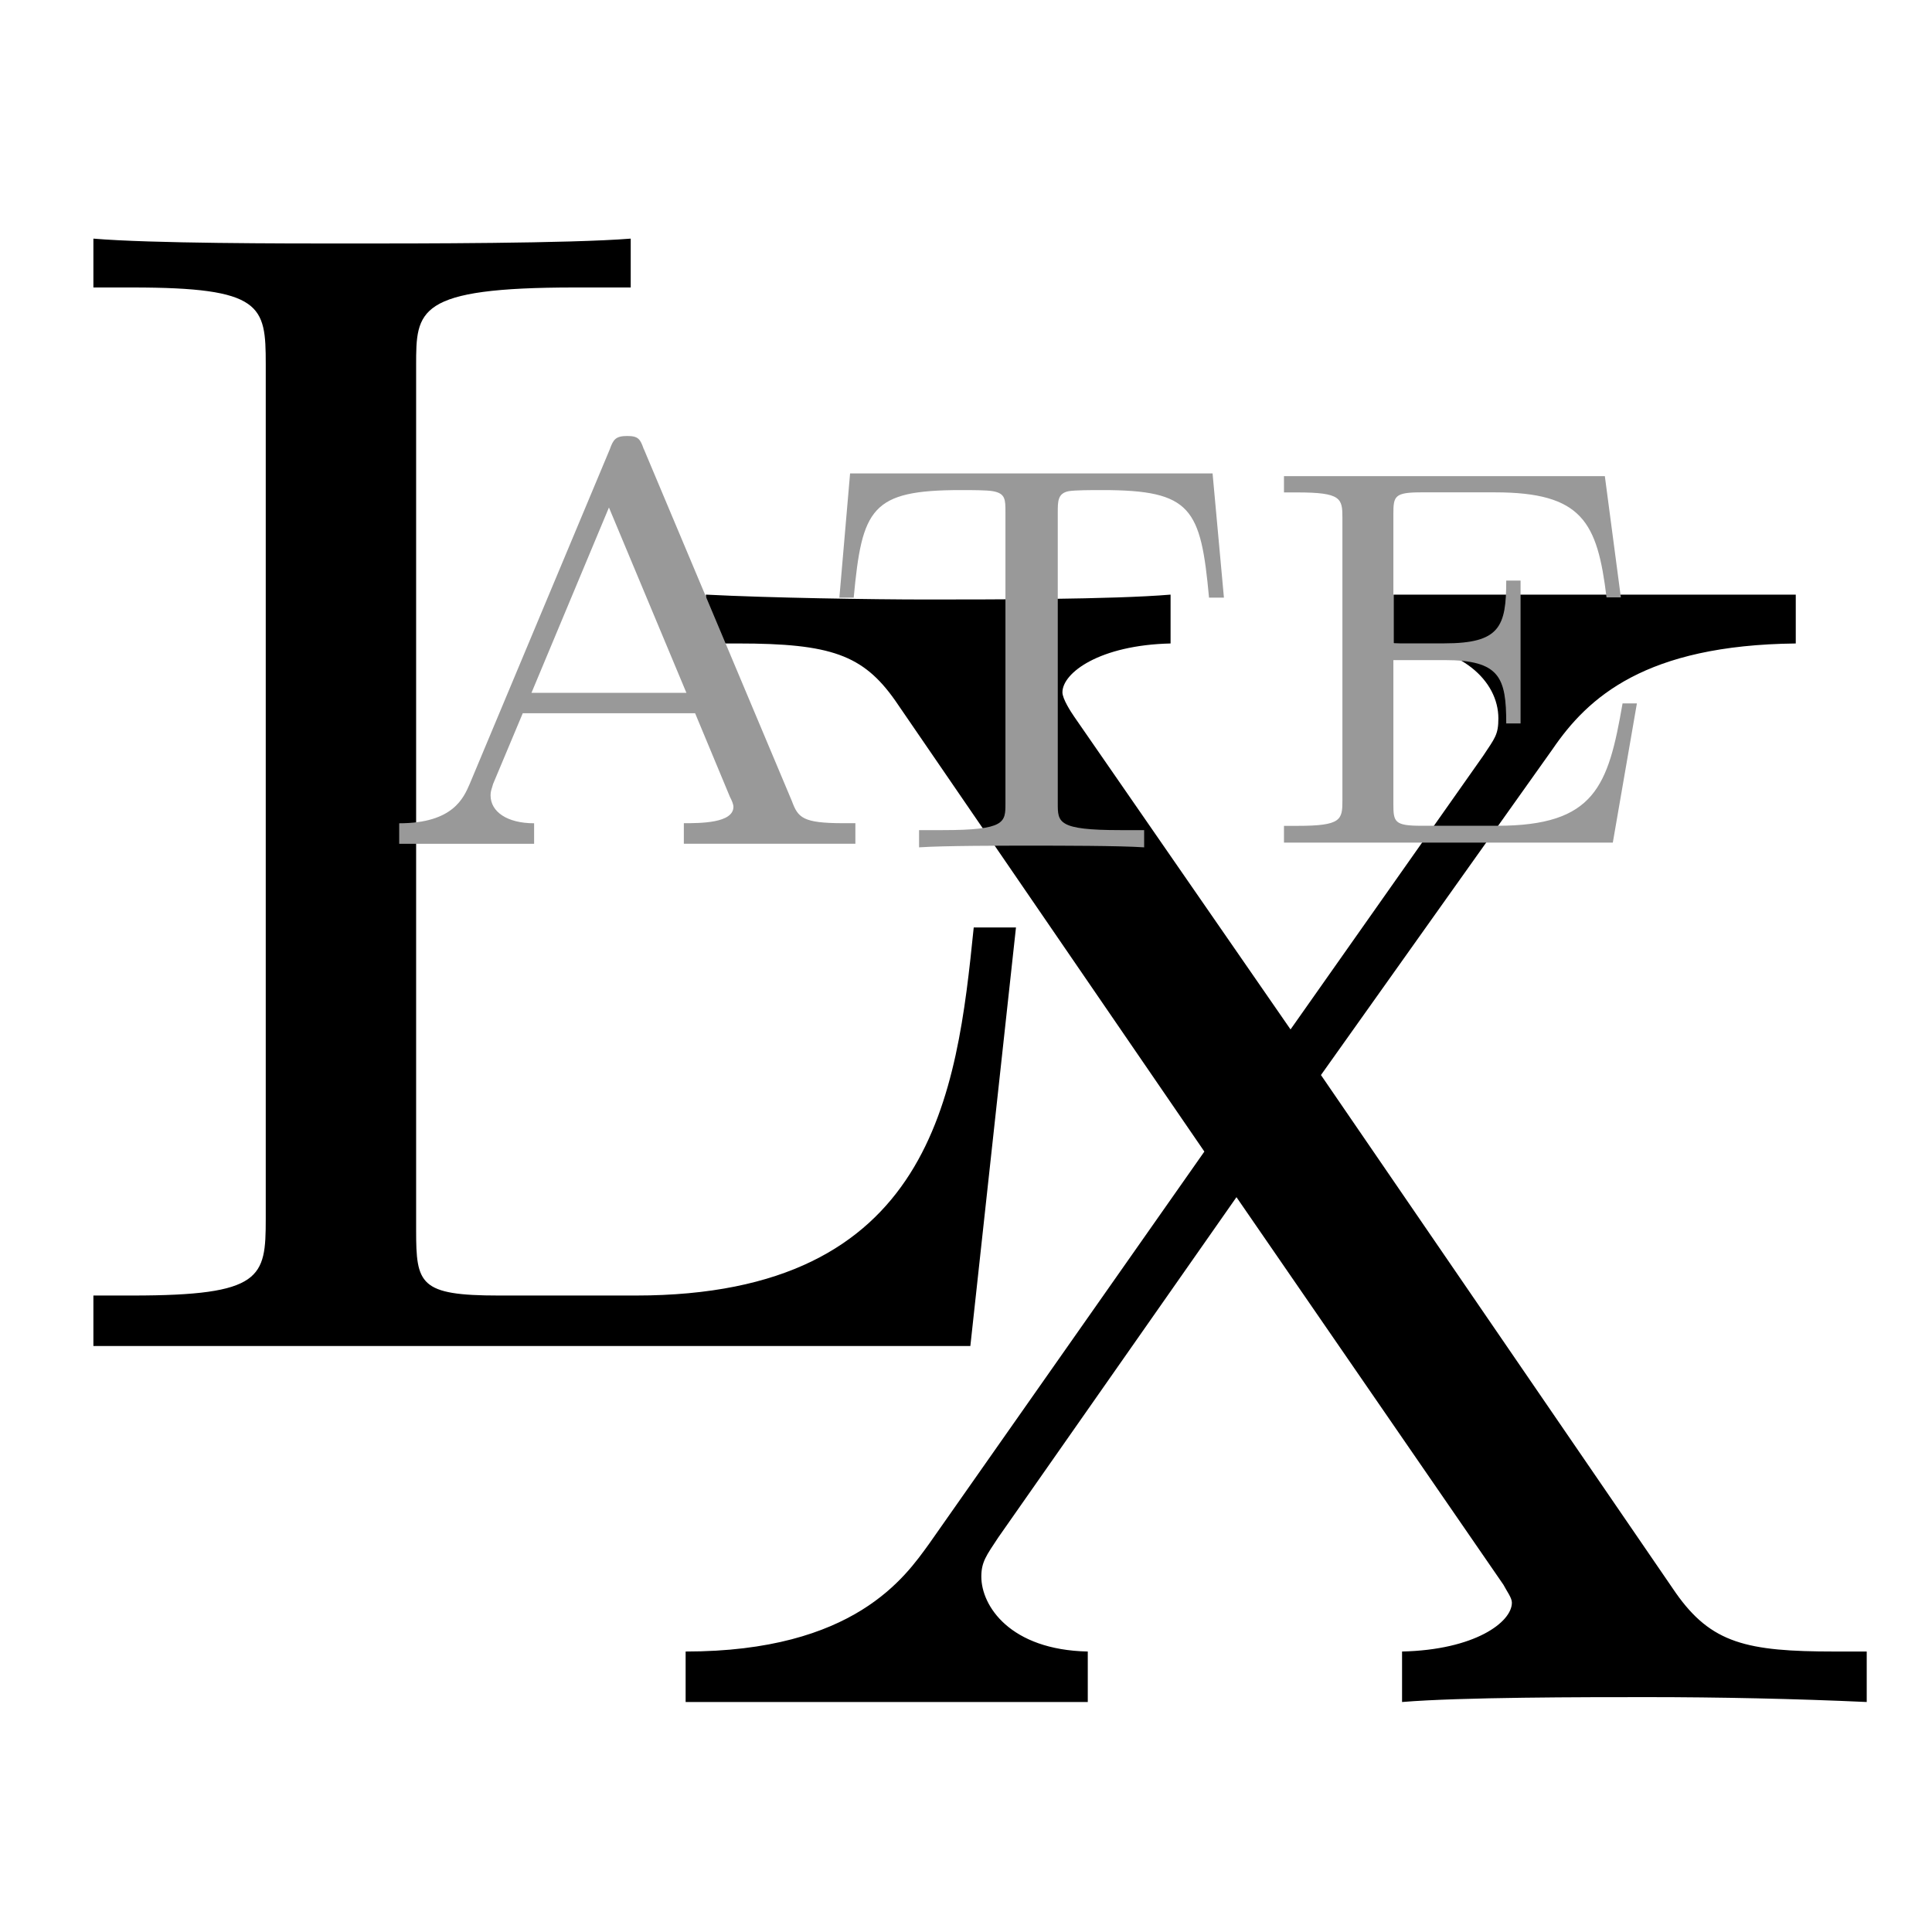 <?xml version="1.0" encoding="UTF-8" standalone="no"?>
<svg
   xmlns:dc="http://purl.org/dc/elements/1.1/"
   xmlns:cc="http://creativecommons.org/ns#"
   xmlns:rdf="http://www.w3.org/1999/02/22-rdf-syntax-ns#"
   xmlns:svg="http://www.w3.org/2000/svg"
   xmlns="http://www.w3.org/2000/svg"
   xmlns:sodipodi="http://sodipodi.sourceforge.net/DTD/sodipodi-0.dtd"
   xmlns:inkscape="http://www.inkscape.org/namespaces/inkscape"
   version="1.0"
   width="24"
   height="24"
   overflow="scroll"
   id="svg16"
   sodipodi:docname="file-latex.svg"
   style="overflow:scroll"
   inkscape:version="0.92.3 (2405546, 2018-03-11)">
  <defs
     id="defs20" />
  <sodipodi:namedview
     pagecolor="#ffffff"
     bordercolor="#666666"
     borderopacity="1"
     objecttolerance="10"
     gridtolerance="10"
     guidetolerance="10"
     inkscape:pageopacity="0"
     inkscape:pageshadow="2"
     inkscape:window-width="2021"
     inkscape:window-height="999"
     id="namedview18"
     showgrid="false"
     fit-margin-top="0"
     fit-margin-left="0"
     fit-margin-right="0"
     fit-margin-bottom="0"
     inkscape:zoom="19.04"
     inkscape:cx="18.711222"
     inkscape:cy="11.081526"
     inkscape:window-x="823"
     inkscape:window-y="922"
     inkscape:window-maximized="0"
     inkscape:current-layer="layer1" />
  <title
     id="title2">LaTeX logo</title>
  <g
     transform="matrix(2.099,0,0,2.023,2.258,3.905)"
     id="g14"
     style="fill:#000000">
    <path
       d="m 4.937,3.765 c 0,0 -0.25,0 -0.25,0 -0.1,1.02 -0.24,2.26 -2,2.26 0,0 -0.81,0 -0.81,0 -0.47,0 -0.49,-0.07 -0.49,-0.4 0,0 0,-5.31 0,-5.31 0,-0.34 0,-0.48 0.94,-0.48 0,0 0.33,0 0.33,0 0,0 0,-0.3 0,-0.3 -0.36,0.03 -1.26,0.03 -1.67,0.03 -0.39,0 -1.17,0 -1.51,-0.03 0,0 0,0.3 0,0.3 0,0 0.23,0 0.23,0 0.77,0 0.79,0.11 0.79,0.47 0,0 0,5.25 0,5.25 0,0.36 -0.02,0.47 -0.79,0.47 0,0 -0.23,0 -0.23,0 0,0 0,0.31 0,0.31 0,0 5.19,0 5.19,0 0,0 0.27,-2.57 0.27,-2.57 z"
       id="path4"
       inkscape:connector-curvature="0" />
    <path
       d="m 6.742,4.671 c 0,0 1.37,-2 1.37,-2 0.21,-0.32 0.55,-0.64 1.44,-0.65 0,0 0,-0.3 0,-0.3 0,0 -2.38,0 -2.38,0 0,0 0,0.3 0,0.3 0.4,0.01 0.62,0.23 0.62,0.46 0,0.1 -0.02,0.12 -0.09,0.23 0,0 -1.14,1.68 -1.14,1.68 0,0 -1.28,-1.92 -1.28,-1.92 -0.02,-0.03 -0.07,-0.11 -0.07,-0.15 0,-0.12 0.22,-0.29 0.64,-0.3 0,0 0,-0.3 0,-0.3 -0.34,0.03 -1.07,0.03 -1.45,0.03 -0.31,0 -0.93,-0.01 -1.3,-0.03 0,0 0,0.3 0,0.3 0,0 0.19,0 0.19,0 0.55,0 0.74,0.07 0.93,0.35 0,0 1.83,2.77 1.83,2.77 0,0 -1.63,2.41 -1.63,2.41 -0.14,0.2 -0.44,0.66 -1.44,0.66 0,0 0,0.31 0,0.31 0,0 2.38,0 2.38,0 0,0 0,-0.31 0,-0.31 -0.46,-0.01 -0.63,-0.28 -0.63,-0.46 0,-0.09 0.03,-0.13 0.1,-0.24 0,0 1.41,-2.09 1.41,-2.09 0,0 1.58,2.38 1.58,2.38 0.02,0.04 0.05,0.08 0.05,0.11 0,0.12 -0.22,0.29 -0.65,0.3 0,0 0,0.31 0,0.31 0.35,-0.03 1.08,-0.03 1.45,-0.03 0.42,0 0.88,0.01 1.3,0.03 0,0 0,-0.31 0,-0.31 0,0 -0.19,0 -0.19,0 -0.52,0 -0.73,-0.05 -0.94,-0.36 0,0 -2.1,-3.18 -2.1,-3.18 z"
       id="path12"
       inkscape:connector-curvature="0" />
  </g>
  <g
     inkscape:groupmode="layer"
     id="layer1"
     inkscape:label="Layer 1"
     transform="translate(1.5,-461.954)">
    <path
       d="m 6.497,467.533 c -0.043,-0.122 -0.065,-0.163 -0.205,-0.163 -0.141,0 -0.173,0.041 -0.216,0.163 0,0 -1.741,4.159 -1.741,4.159 -0.076,0.173 -0.205,0.489 -0.876,0.489 0,0 0,0.255 0,0.255 0,0 1.676,0 1.676,0 0,0 0,-0.255 0,-0.255 -0.335,0 -0.541,-0.143 -0.541,-0.347 0,-0.051 0.011,-0.071 0.032,-0.143 0,0 0.368,-0.877 0.368,-0.877 0,0 2.141,0 2.141,0 0,0 0.433,1.04 0.433,1.04 0.022,0.041 0.043,0.092 0.043,0.122 0,0.204 -0.411,0.204 -0.616,0.204 0,0 0,0.255 0,0.255 0,0 2.131,0 2.131,0 0,0 0,-0.255 0,-0.255 0,0 -0.151,0 -0.151,0 -0.508,0 -0.562,-0.071 -0.638,-0.275 0,0 -1.839,-4.373 -1.839,-4.373 z m -0.433,0.724 c 0,0 0.963,2.304 0.963,2.304 0,0 -1.925,0 -1.925,0 0,0 0.963,-2.304 0.963,-2.304 z"
       id="path6"
       inkscape:connector-curvature="0"
       style="fill:#999999;stroke-width:1.05" />
    <path
       d="m 13.565,467.835 c 0,0 -4.505,0 -4.505,0 0,0 -0.133,1.543 -0.133,1.543 0,0 0.178,0 0.178,0 0.104,-1.109 0.215,-1.336 1.331,-1.336 0.133,0 0.325,0 0.399,0.014 0.155,0.028 0.155,0.103 0.155,0.262 0,0 0,3.617 0,3.617 0,0.234 0,0.331 -0.777,0.331 0,0 -0.296,0 -0.296,0 0,0 0,0.214 0,0.214 0.303,-0.021 1.05,-0.021 1.391,-0.021 0.34,0 1.102,0 1.405,0.021 0,0 0,-0.214 0,-0.214 0,0 -0.296,0 -0.296,0 -0.777,0 -0.777,-0.096 -0.777,-0.331 0,0 0,-3.617 0,-3.617 0,-0.138 0,-0.234 0.133,-0.262 0.081,-0.014 0.281,-0.014 0.422,-0.014 1.11,0 1.221,0.227 1.324,1.336 0,0 0.185,0 0.185,0 0,0 -0.141,-1.543 -0.141,-1.543 z"
       id="path8"
       inkscape:connector-curvature="0"
       style="fill:#999999;stroke-width:0.714" />
    <path
       d="m 18.834,470.692 c 0,0 -0.178,0 -0.178,0 -0.178,1.029 -0.342,1.52 -1.559,1.52 0,0 -0.939,0 -0.939,0 -0.335,0 -0.349,-0.047 -0.349,-0.269 0,0 0,-1.789 0,-1.789 0,0 0.633,0 0.633,0 0.69,0 0.769,0.215 0.769,0.787 0,0 0.178,0 0.178,0 0,0 0,-1.775 0,-1.775 0,0 -0.178,0 -0.178,0 0,0.572 -0.078,0.78 -0.769,0.78 0,0 -0.633,0 -0.633,0 0,0 0,-1.607 0,-1.607 0,-0.222 0.014,-0.269 0.349,-0.269 0,0 0.911,0 0.911,0 1.089,0 1.274,0.37 1.388,1.305 0,0 0.178,0 0.178,0 0,0 -0.199,-1.506 -0.199,-1.506 0,0 -3.986,0 -3.986,0 0,0 0,0.202 0,0.202 0,0 0.164,0 0.164,0 0.548,0 0.562,0.074 0.562,0.316 0,0 0,3.51 0,3.51 0,0.242 -0.014,0.316 -0.562,0.316 0,0 -0.164,0 -0.164,0 0,0 0,0.208 0,0.208 0,0 4.085,0 4.085,0 0,0 0.299,-1.728 0.299,-1.728 z"
       id="path10"
       inkscape:connector-curvature="0"
       style="fill:#999999;stroke-width:0.692" />
  </g>
</svg>
